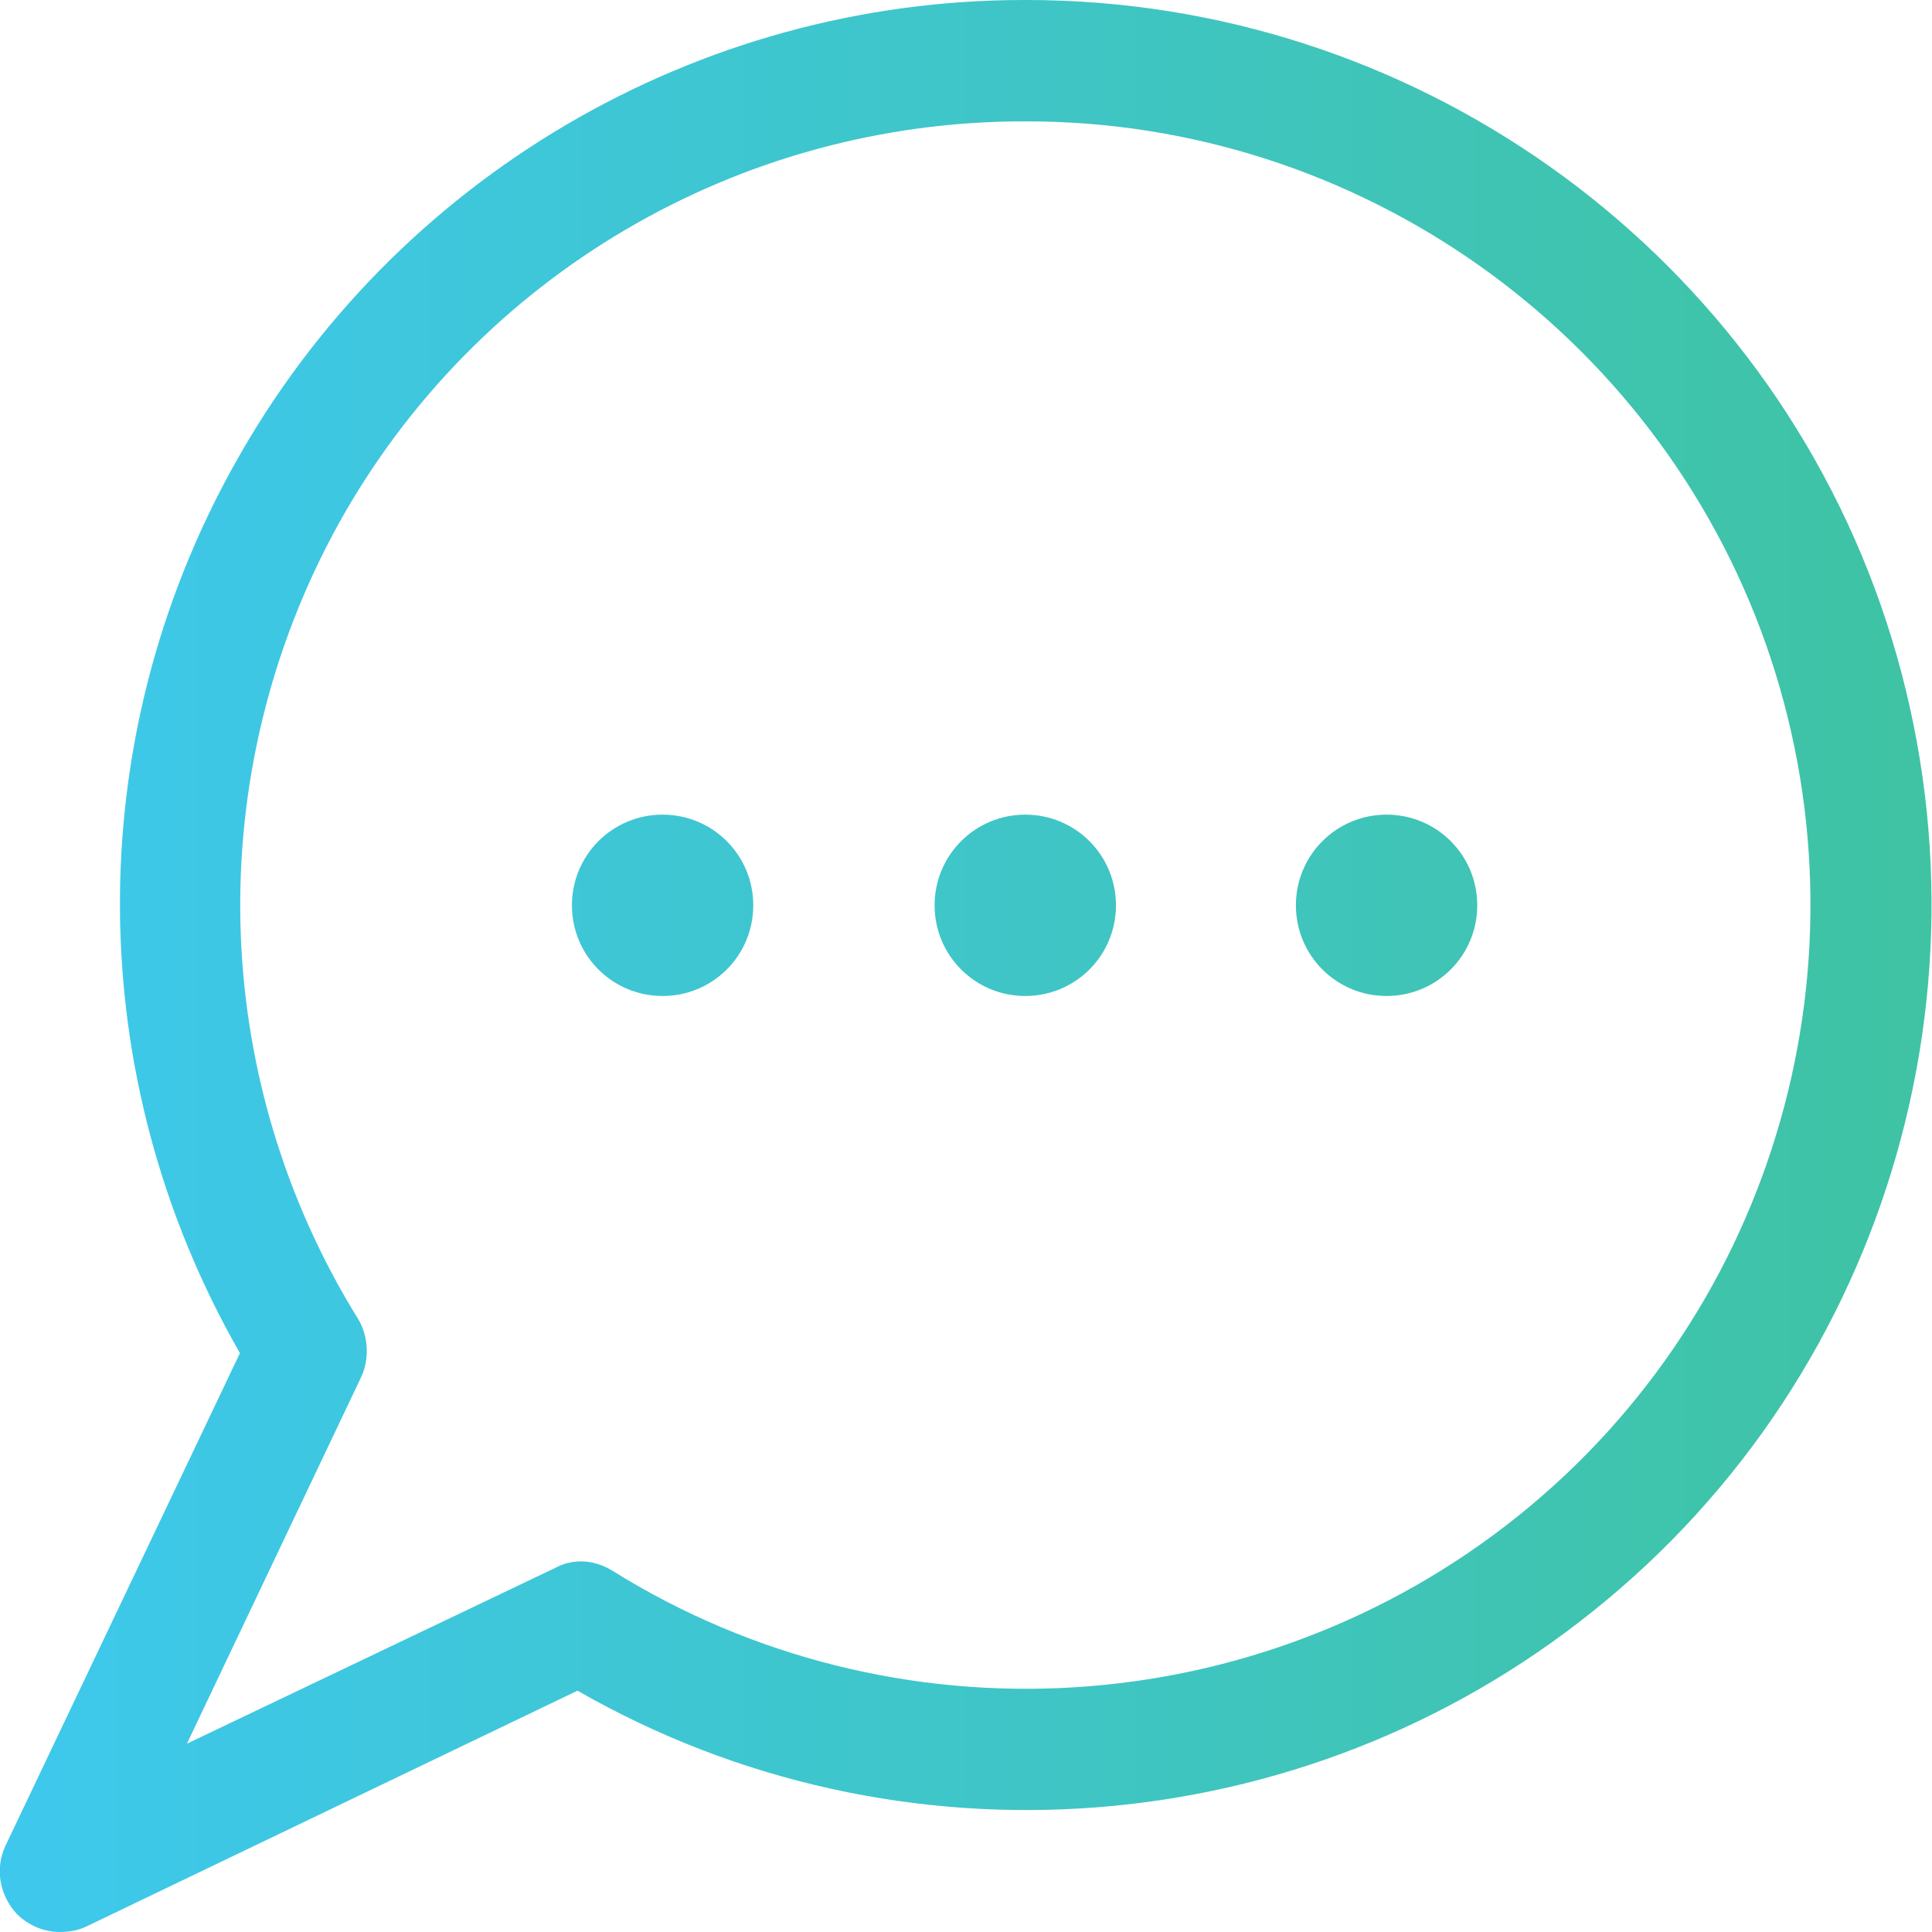 <?xml version="1.0" encoding="utf-8"?>
<!-- Generator: Adobe Illustrator 24.2.0, SVG Export Plug-In . SVG Version: 6.00 Build 0)  -->
<svg version="1.1" id="Layer_1" xmlns:svgjs="http://svgjs.com/svgjs"
	 xmlns="http://www.w3.org/2000/svg" xmlns:xlink="http://www.w3.org/1999/xlink" x="0px" y="0px" viewBox="0 0 138.5 138.5"
	 style="enable-background:new 0 0 138.5 138.5;" xml:space="preserve">
<style type="text/css">
	.st0{fill:url(#SVGID_1_);}
</style>
<linearGradient id="SVGID_1_" gradientUnits="userSpaceOnUse" x1="0" y1="71.75" x2="138.482" y2="71.75" gradientTransform="matrix(1 0 0 -1 0 141)">
	<stop  offset="0" style="stop-color:#3EC8ED"/>
	<stop  offset="1" style="stop-color:#3FC3A3"/>
</linearGradient>
<path class="st0" d="M134.8,43.3C125.7,17.4,101.1,0,73.6,0c-0.1,0-0.1,0-0.2,0C49.9,0,28.2,12.8,16.8,33.3
	C5.7,53.2,5.9,77.3,17.2,97L0.4,132.3c-0.8,1.7-0.4,3.6,0.8,4.9c0.8,0.8,1.9,1.3,3.1,1.3c0.6,0,1.3-0.1,1.9-0.4l35.2-16.9
	c23,13.2,52,11,72.8-5.7C135.7,98.3,143.9,69.3,134.8,43.3z M108.8,108.7c-18.6,14.9-44.7,16.5-64.9,3.9c-1.3-0.8-2.8-0.9-4.1-0.2
	L13.4,125l12.5-26.3c0.6-1.3,0.5-2.9-0.2-4.1c-10.8-17.4-11.3-39.2-1.4-57.1C34.2,19.7,53,8.7,73.4,8.7h0.1h0.1
	c23.8,0,45.1,15.1,53,37.5C134.5,68.7,127.4,93.8,108.8,108.7z M54,64.9c0,3.6-2.9,6.5-6.5,6.5S41,68.5,41,64.9s2.9-6.5,6.5-6.5
	C51.1,58.4,54,61.3,54,64.9z M80,64.9c0,3.6-2.9,6.5-6.5,6.5S67,68.5,67,64.9s2.9-6.5,6.5-6.5S80,61.3,80,64.9z M105.9,64.9
	c0,3.6-2.9,6.5-6.5,6.5s-6.5-2.9-6.5-6.5s2.9-6.5,6.5-6.5S105.9,61.3,105.9,64.9z"/>
</svg>

